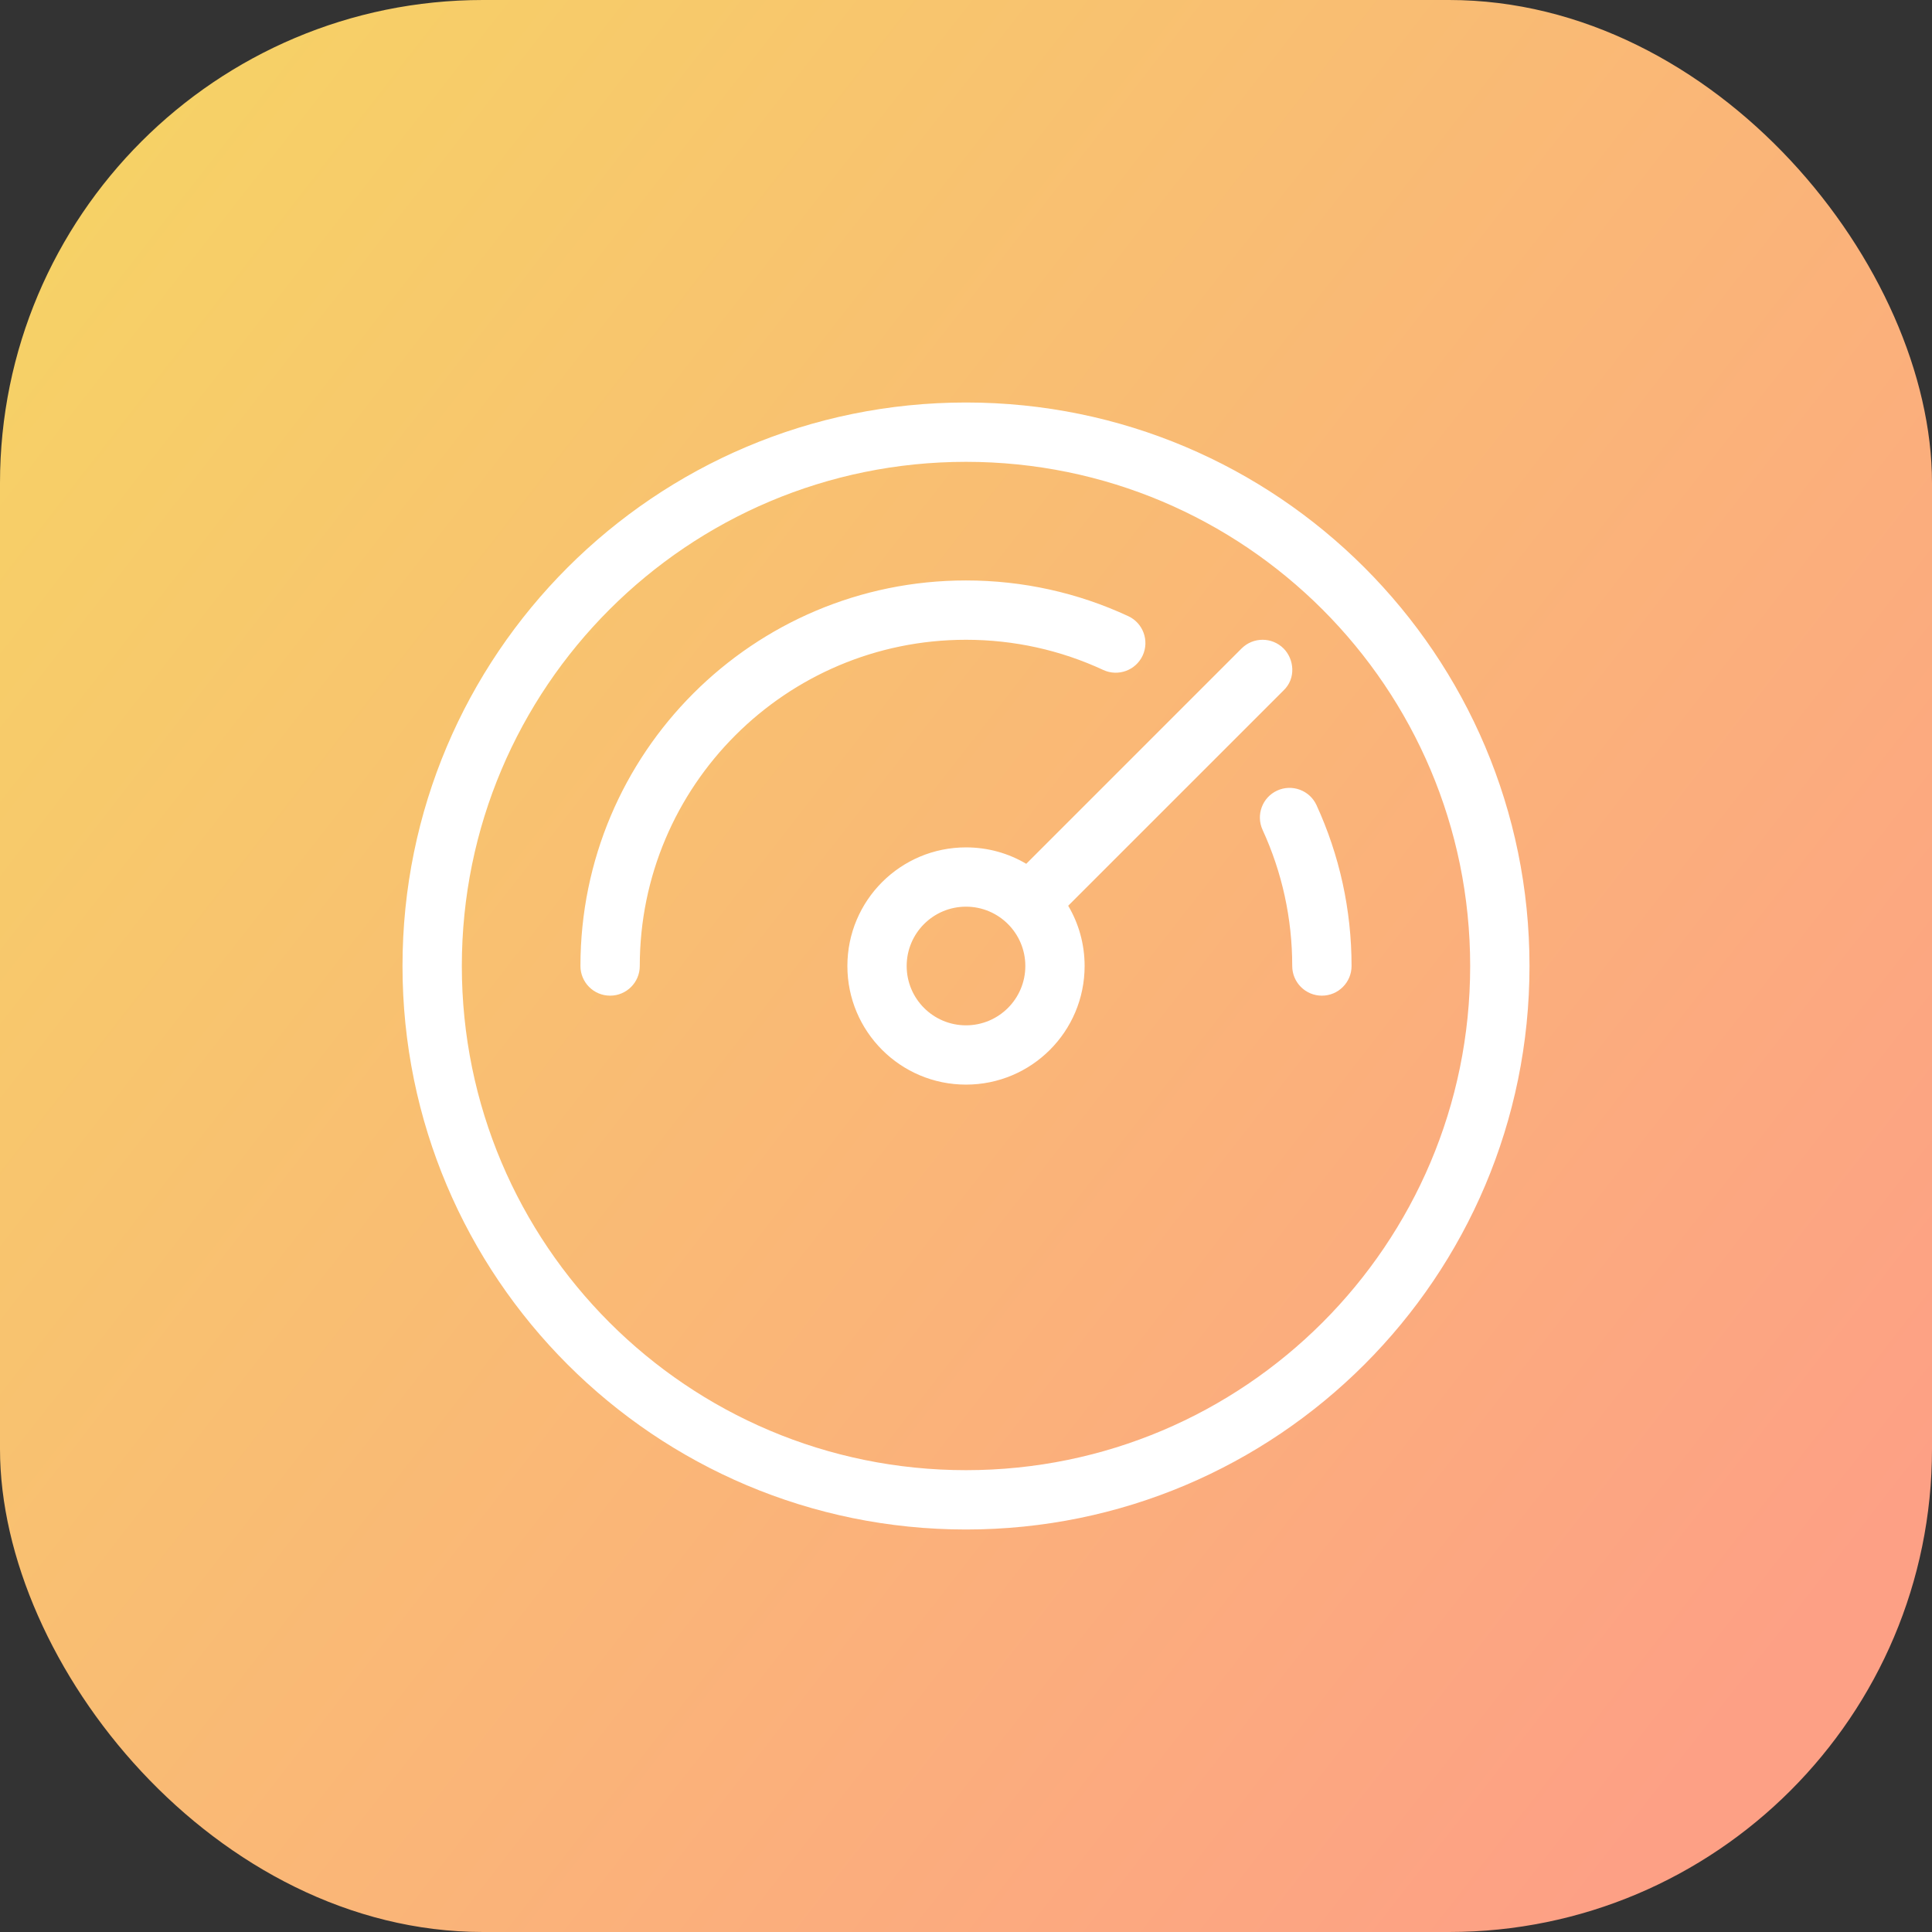 <svg width="48" height="48" viewBox="0 0 48 48" fill="none" xmlns="http://www.w3.org/2000/svg">
<rect x="0" y="0" width="48" height="48" fill="#333333" stroke="none"/>
<rect width="48" height="48" rx="12" fill="url(#paint0_linear_2417_61653)"/>
<g clip-path="url(#clip0_2417_61653)">
<path d="M24 10C31.732 10 38 16.268 38 24C38 31.732 31.732 38 24 38C16.268 38 10 31.732 10 24C10 16.268 16.268 10 24 10ZM24 11.474C17.082 11.474 11.474 17.082 11.474 24C11.474 30.918 17.082 36.526 24 36.526C30.918 36.526 36.526 30.918 36.526 24C36.526 17.082 30.918 11.474 24 11.474ZM31.89 16.111C32.155 16.376 32.203 16.855 31.89 17.153L26.539 22.503C26.799 22.942 26.947 23.453 26.947 24C26.947 25.628 25.628 26.947 24 26.947C22.372 26.947 21.053 25.628 21.053 24C21.053 22.372 22.372 21.053 24 21.053C24.547 21.053 25.058 21.201 25.497 21.461L30.847 16.111C31.135 15.823 31.602 15.823 31.89 16.111ZM24 22.526C23.186 22.526 22.526 23.186 22.526 24C22.526 24.814 23.186 25.474 24 25.474C24.814 25.474 25.474 24.814 25.474 24C25.474 23.186 24.814 22.526 24 22.526ZM32.708 20.003C33.279 21.247 33.579 22.603 33.579 24C33.579 24.407 33.249 24.737 32.842 24.737C32.435 24.737 32.105 24.407 32.105 24C32.105 22.816 31.852 21.67 31.369 20.619C31.199 20.249 31.361 19.812 31.73 19.642C32.1 19.472 32.538 19.634 32.708 20.003ZM24 14.421C25.41 14.421 26.779 14.726 28.031 15.308C28.4 15.479 28.56 15.918 28.389 16.287C28.217 16.656 27.779 16.816 27.41 16.645C26.351 16.153 25.195 15.895 24 15.895C19.524 15.895 15.895 19.524 15.895 24C15.895 24.407 15.565 24.737 15.158 24.737C14.751 24.737 14.421 24.407 14.421 24C14.421 18.71 18.71 14.421 24 14.421Z" fill="white"/>
</g>
<defs>
<linearGradient id="paint0_linear_2417_61653" x1="-2.5" y1="7.5" x2="43" y2="43" gradientUnits="userSpaceOnUse">
<stop stop-color="#F6D365"/>
<stop offset="1" stop-color="#FDA085"/>
</linearGradient>
<clipPath id="clip0_2417_61653">
<rect width="28" height="28" fill="white" transform="translate(10 10)"/>
</clipPath>
</defs>
</svg>
